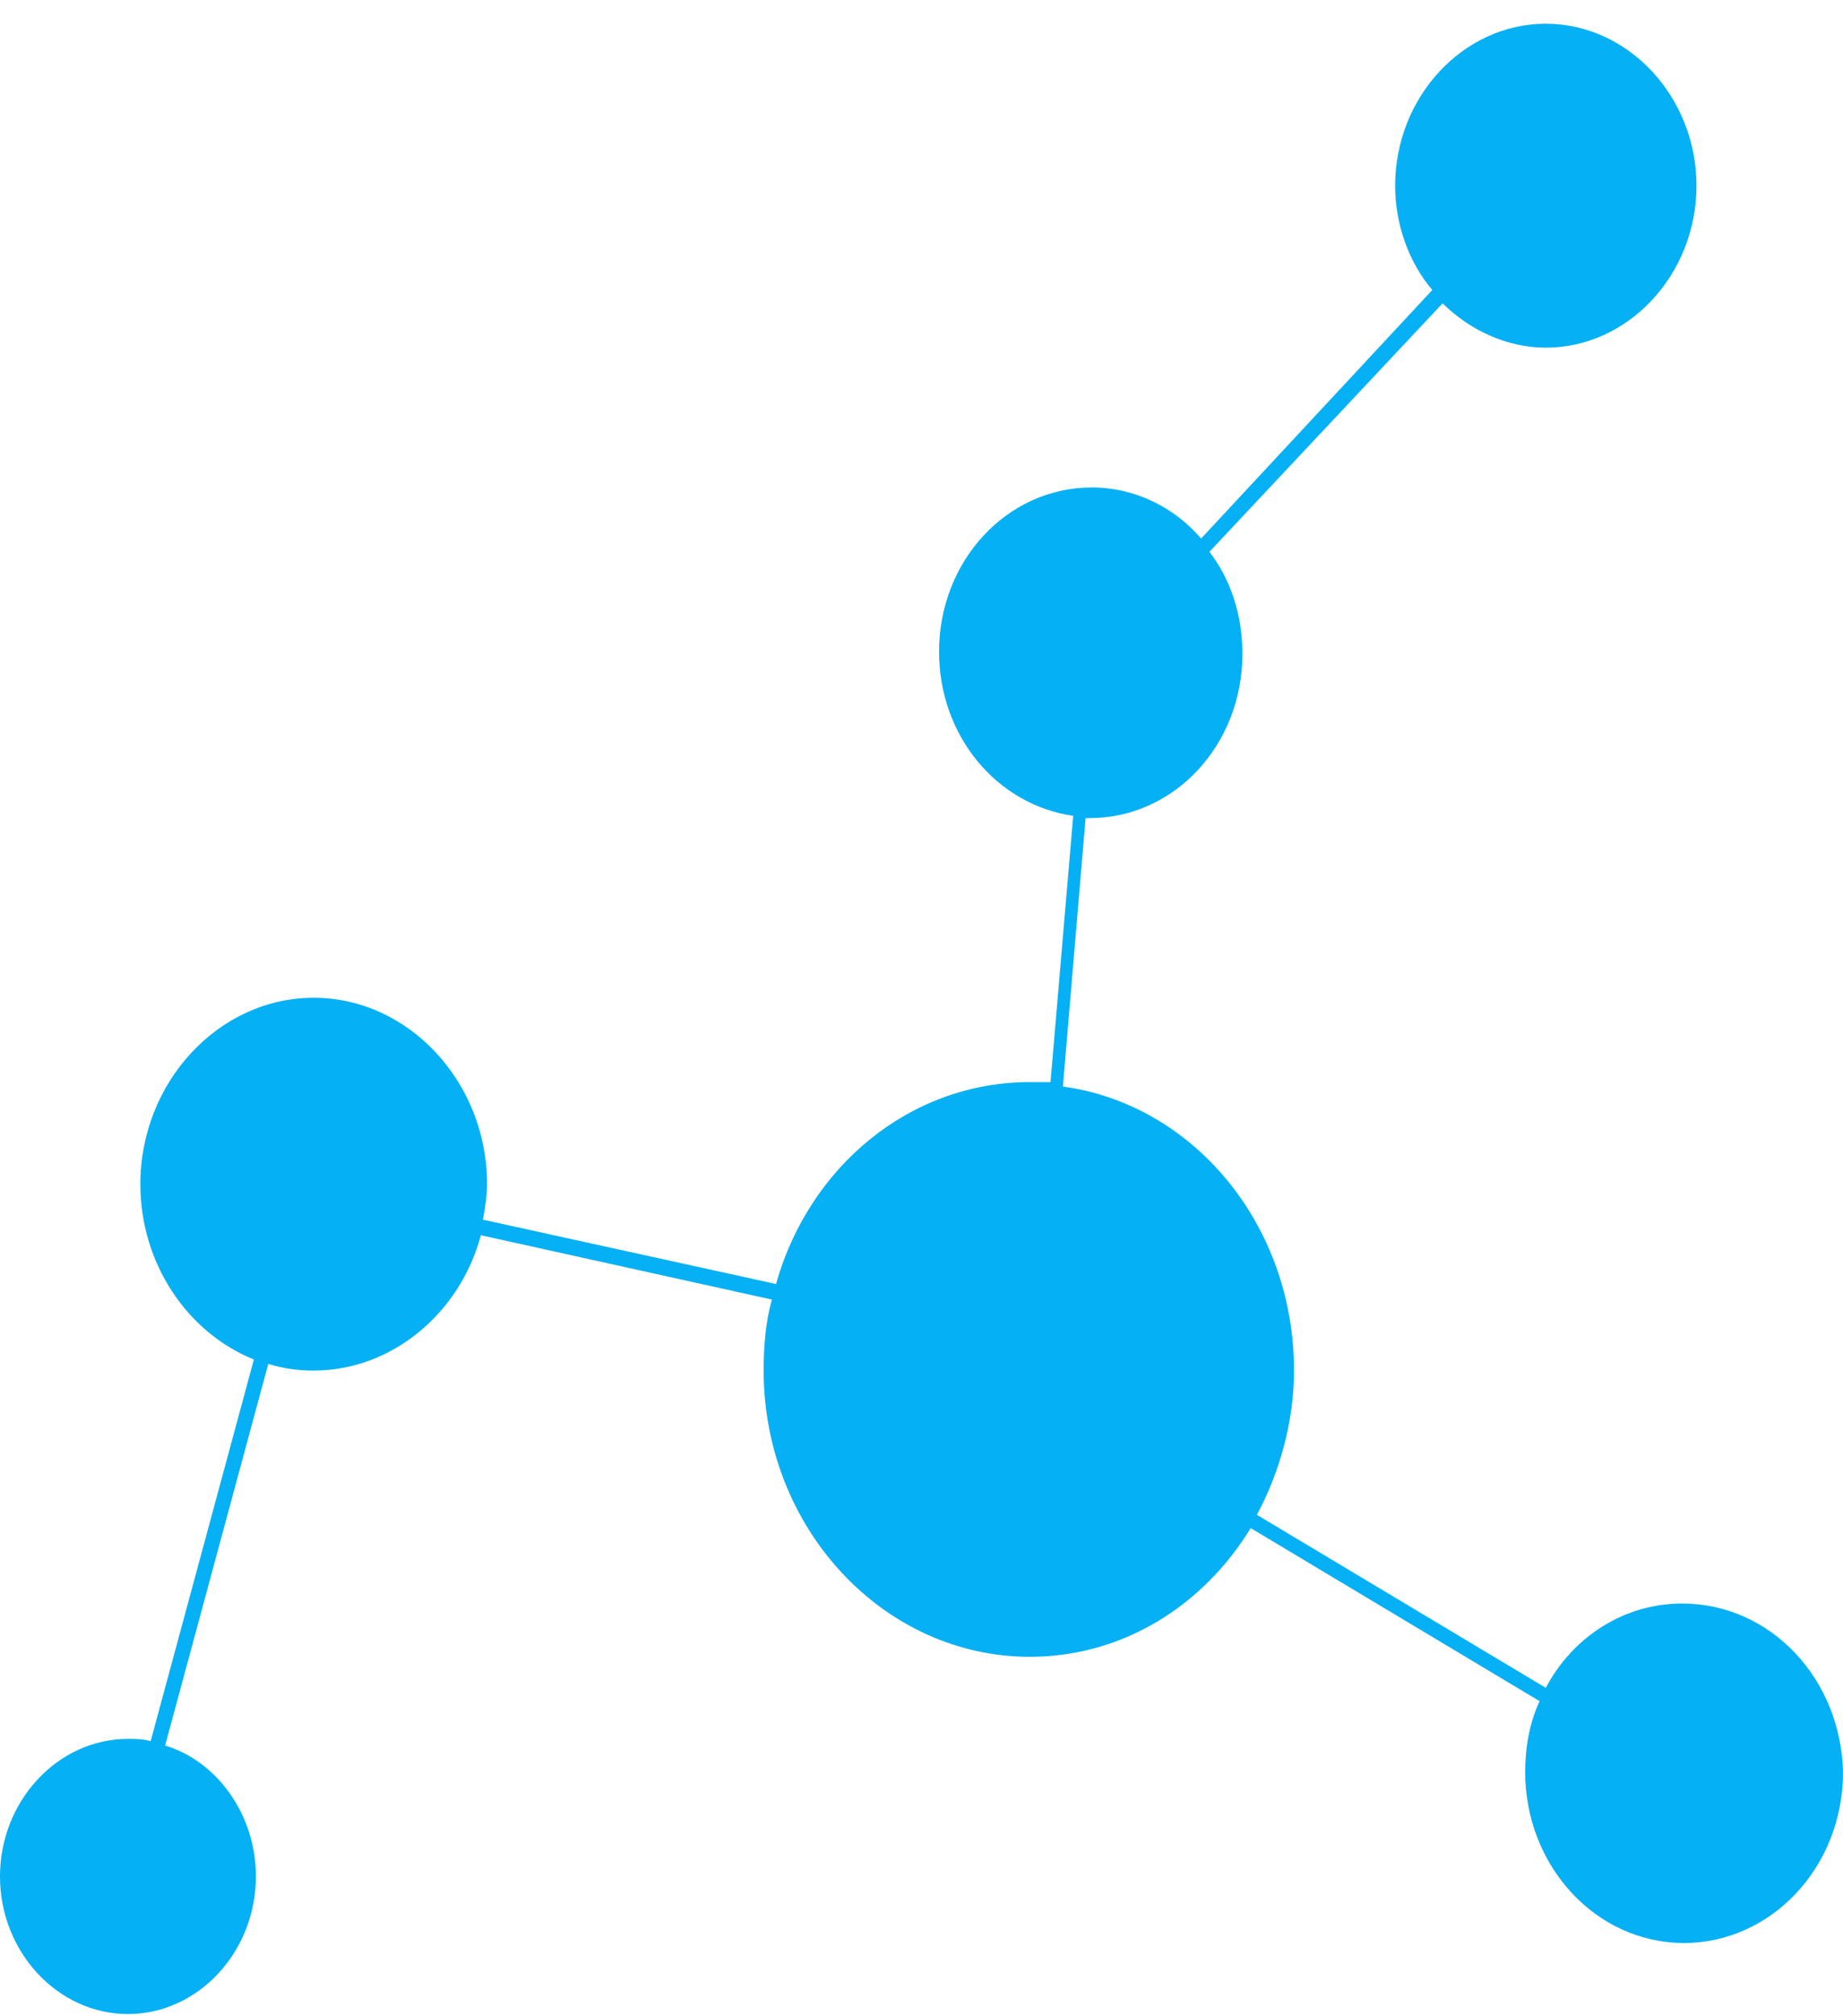 <svg width="32" height="35" viewBox="0 0 32 35" fill="none" xmlns="http://www.w3.org/2000/svg">
<path d="M29.205 27.835C28.202 27.835 27.306 28.413 26.84 29.299L21.823 26.295C22.217 25.563 22.468 24.677 22.468 23.791C22.468 21.249 20.712 19.169 18.455 18.861L18.849 14.201C18.885 14.201 18.921 14.201 18.921 14.201C20.39 14.201 21.572 12.93 21.572 11.351C21.572 10.657 21.357 10.041 20.999 9.579L25.048 5.265C25.514 5.727 26.159 6.035 26.84 6.035C28.273 6.035 29.456 4.764 29.456 3.224C29.456 1.683 28.273 0.412 26.84 0.412C25.407 0.412 24.224 1.683 24.224 3.224C24.224 3.917 24.475 4.572 24.869 5.034L20.855 9.348C20.39 8.808 19.709 8.462 18.956 8.462C17.487 8.462 16.305 9.733 16.305 11.312C16.305 12.776 17.308 13.97 18.634 14.162L18.24 18.784C18.132 18.784 17.989 18.784 17.881 18.784C15.803 18.784 14.047 20.248 13.474 22.289L8.385 21.172C8.421 20.98 8.457 20.748 8.457 20.556C8.457 18.784 7.095 17.32 5.447 17.32C3.798 17.32 2.437 18.784 2.437 20.556C2.437 21.942 3.261 23.137 4.408 23.599L2.616 30.224C2.473 30.185 2.365 30.185 2.222 30.185C1.003 30.185 0 31.263 0 32.573C0 33.883 1.003 34.961 2.222 34.961C3.44 34.961 4.443 33.883 4.443 32.573C4.443 31.494 3.763 30.57 2.867 30.3L4.658 23.676C4.909 23.753 5.16 23.791 5.447 23.791C6.809 23.791 7.991 22.79 8.349 21.442L13.402 22.559C13.294 22.944 13.259 23.368 13.259 23.791C13.259 26.526 15.337 28.76 17.881 28.76C19.494 28.76 20.891 27.874 21.716 26.526L26.732 29.53C26.553 29.915 26.482 30.339 26.482 30.763C26.482 32.38 27.7 33.728 29.241 33.728C30.746 33.728 32 32.419 32 30.763C31.964 29.145 30.746 27.835 29.205 27.835Z" fill="#06B0F4"/>
</svg>

